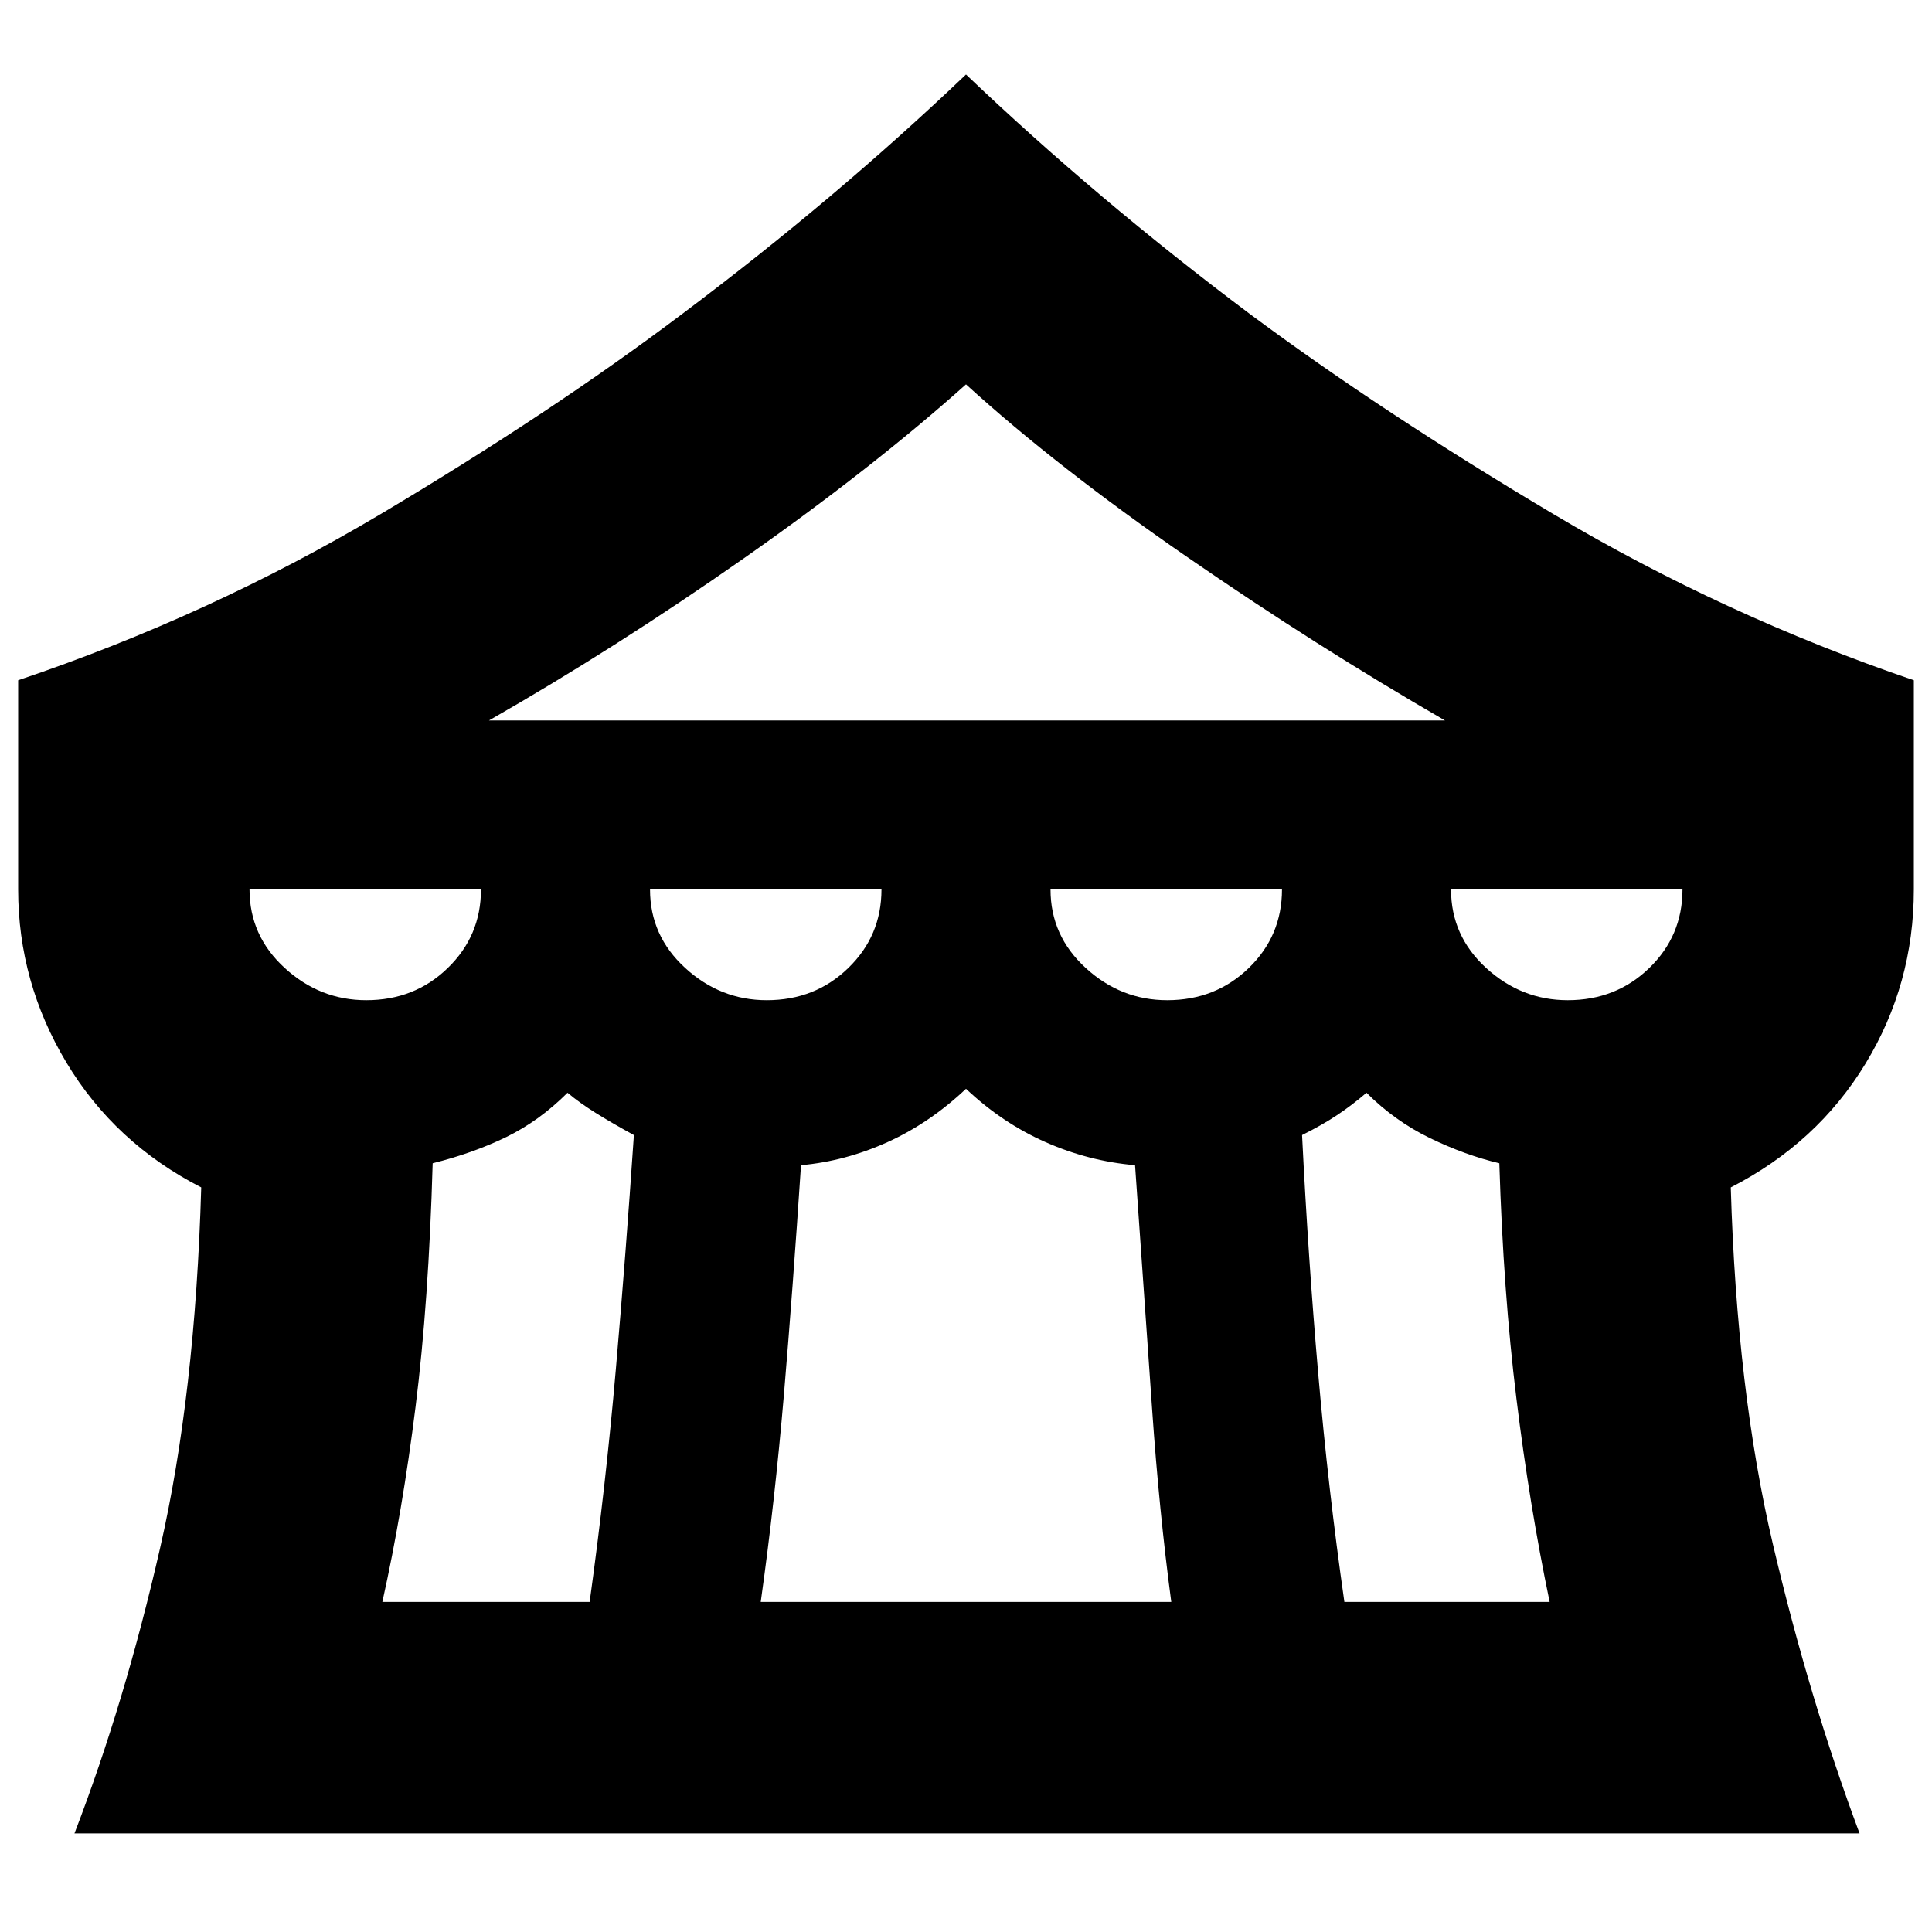 <svg xmlns="http://www.w3.org/2000/svg" height="20" width="20"><path d="M0.771 18.979Q1.292 17.625 1.656 16.031Q2.021 14.438 2.083 12.292Q1.188 11.833 0.688 11Q0.188 10.167 0.188 9.208V7.042Q2.167 6.375 3.938 5.323Q5.708 4.271 7.062 3.25Q8.646 2.062 10 0.771Q11.354 2.062 12.938 3.25Q14.312 4.271 16.083 5.323Q17.854 6.375 19.812 7.042V9.208Q19.812 10.188 19.312 11.01Q18.812 11.833 17.917 12.292Q17.979 14.396 18.354 15.99Q18.729 17.583 19.25 18.979ZM5.062 7.458H14.958Q13.625 6.688 12.281 5.76Q10.938 4.833 10 3.979Q9.021 4.854 7.698 5.781Q6.375 6.708 5.062 7.458ZM12.083 10.354Q12.583 10.354 12.927 10.021Q13.271 9.688 13.271 9.208H10.875Q10.875 9.688 11.24 10.021Q11.604 10.354 12.083 10.354ZM7.938 10.354Q8.438 10.354 8.781 10.021Q9.125 9.688 9.125 9.208H6.729Q6.729 9.688 7.094 10.021Q7.458 10.354 7.938 10.354ZM3.792 10.354Q4.292 10.354 4.635 10.021Q4.979 9.688 4.979 9.208H2.583Q2.583 9.688 2.948 10.021Q3.312 10.354 3.792 10.354ZM3.958 16.583H6.104Q6.271 15.375 6.375 14.177Q6.479 12.979 6.562 11.75Q6.333 11.625 6.167 11.521Q6 11.417 5.875 11.312Q5.583 11.604 5.24 11.771Q4.896 11.938 4.479 12.042Q4.438 13.479 4.302 14.562Q4.167 15.646 3.958 16.583ZM7.875 16.583H12.125Q12 15.646 11.927 14.594Q11.854 13.542 11.75 12.062Q11.271 12.021 10.823 11.823Q10.375 11.625 10 11.271Q9.625 11.625 9.188 11.823Q8.75 12.021 8.292 12.062Q8.208 13.333 8.115 14.438Q8.021 15.542 7.875 16.583ZM13.917 16.583H16.042Q15.833 15.583 15.698 14.479Q15.562 13.375 15.521 12.042Q15.167 11.958 14.802 11.781Q14.438 11.604 14.146 11.312Q14 11.438 13.844 11.542Q13.688 11.646 13.479 11.75Q13.542 13.021 13.646 14.219Q13.75 15.417 13.917 16.583ZM16.229 10.354Q16.729 10.354 17.073 10.021Q17.417 9.688 17.417 9.208H15.021Q15.021 9.688 15.385 10.021Q15.75 10.354 16.229 10.354Z"/></svg>